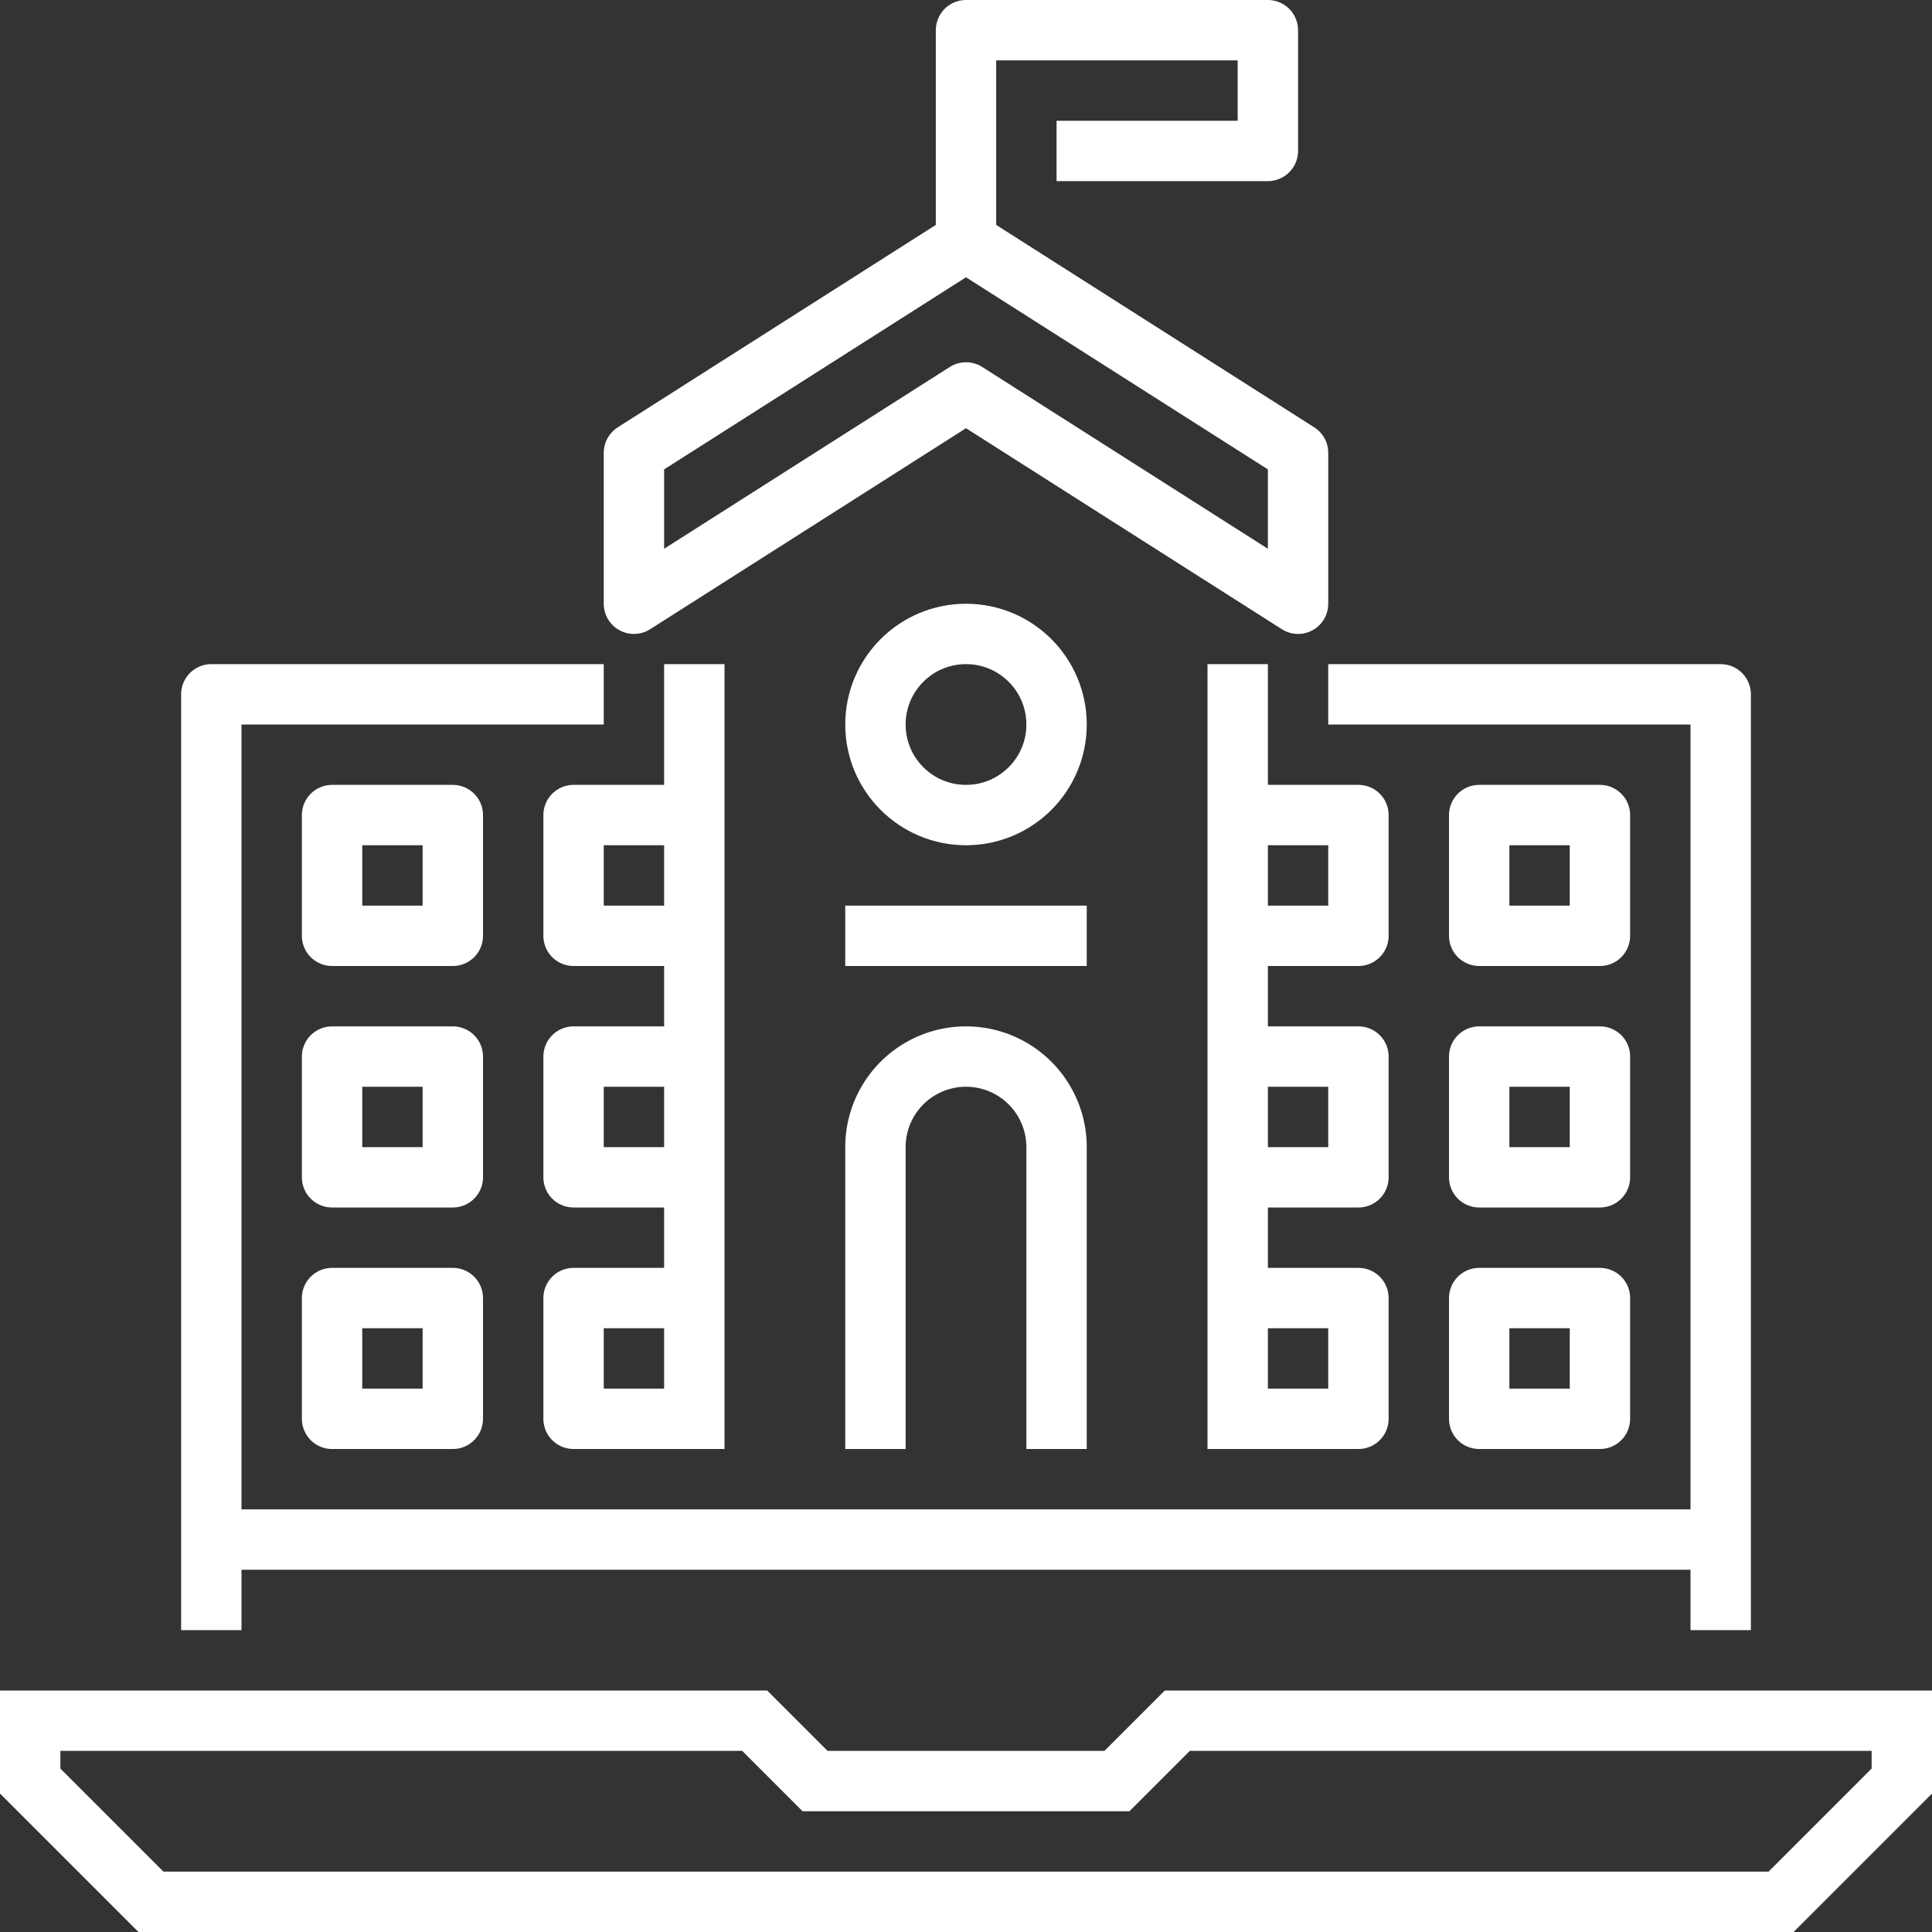 <svg xmlns="http://www.w3.org/2000/svg" viewBox="0 0 64 64"><rect x="0" y="0" width="64" height="64" fill="#333333" stroke="none"/><defs><style>.cls-1,.cls-2{fill:none;stroke:#fff;stroke-width:2px;}.cls-1{stroke-linejoin:round;}.cls-2{stroke-miterlimit:10;}</style></defs><title>Asset 15</title><g id="Layer_2" data-name="Layer 2"><g id="Layer_1-2" data-name="Layer 1"><polygon class="cls-1" points="32 13 43 20 43 15 32 8 21 15 21 20 32 13"/><polygon class="cls-2" points="59 63 5 63 1 59 1 57 25 57 27 59 37 59 39 57 63 57 63 59 59 63"/><line class="cls-2" x1="7" y1="51" x2="57" y2="51"/><polyline class="cls-1" points="32 8 32 1 42 1 42 5 35 5"/><path class="cls-1" d="M29,48V38a3,3,0,0,1,6,0V48"/><line class="cls-1" x1="23" y1="48" x2="23" y2="22"/><line class="cls-1" x1="41" y1="48" x2="41" y2="22"/><circle class="cls-1" cx="32" cy="24" r="3"/><polyline class="cls-1" points="7 54 7 23 20 23"/><polyline class="cls-1" points="44 23 57 23 57 54"/><polyline class="cls-1" points="23 27 19 27 19 31 23 31"/><polyline class="cls-1" points="23 35 19 35 19 39 23 39"/><rect class="cls-1" x="11" y="27" width="4" height="4"/><rect class="cls-1" x="11" y="35" width="4" height="4"/><polyline class="cls-1" points="23 43 19 43 19 47 23 47"/><rect class="cls-1" x="11" y="43" width="4" height="4"/><polyline class="cls-1" points="41 27 45 27 45 31 41 31"/><polyline class="cls-1" points="41 35 45 35 45 39 41 39"/><rect class="cls-1" x="49" y="27" width="4" height="4"/><rect class="cls-1" x="49" y="35" width="4" height="4"/><polyline class="cls-1" points="41 43 45 43 45 47 41 47"/><rect class="cls-1" x="49" y="43" width="4" height="4"/><line class="cls-1" x1="28" y1="31" x2="36" y2="31"/></g></g></svg>